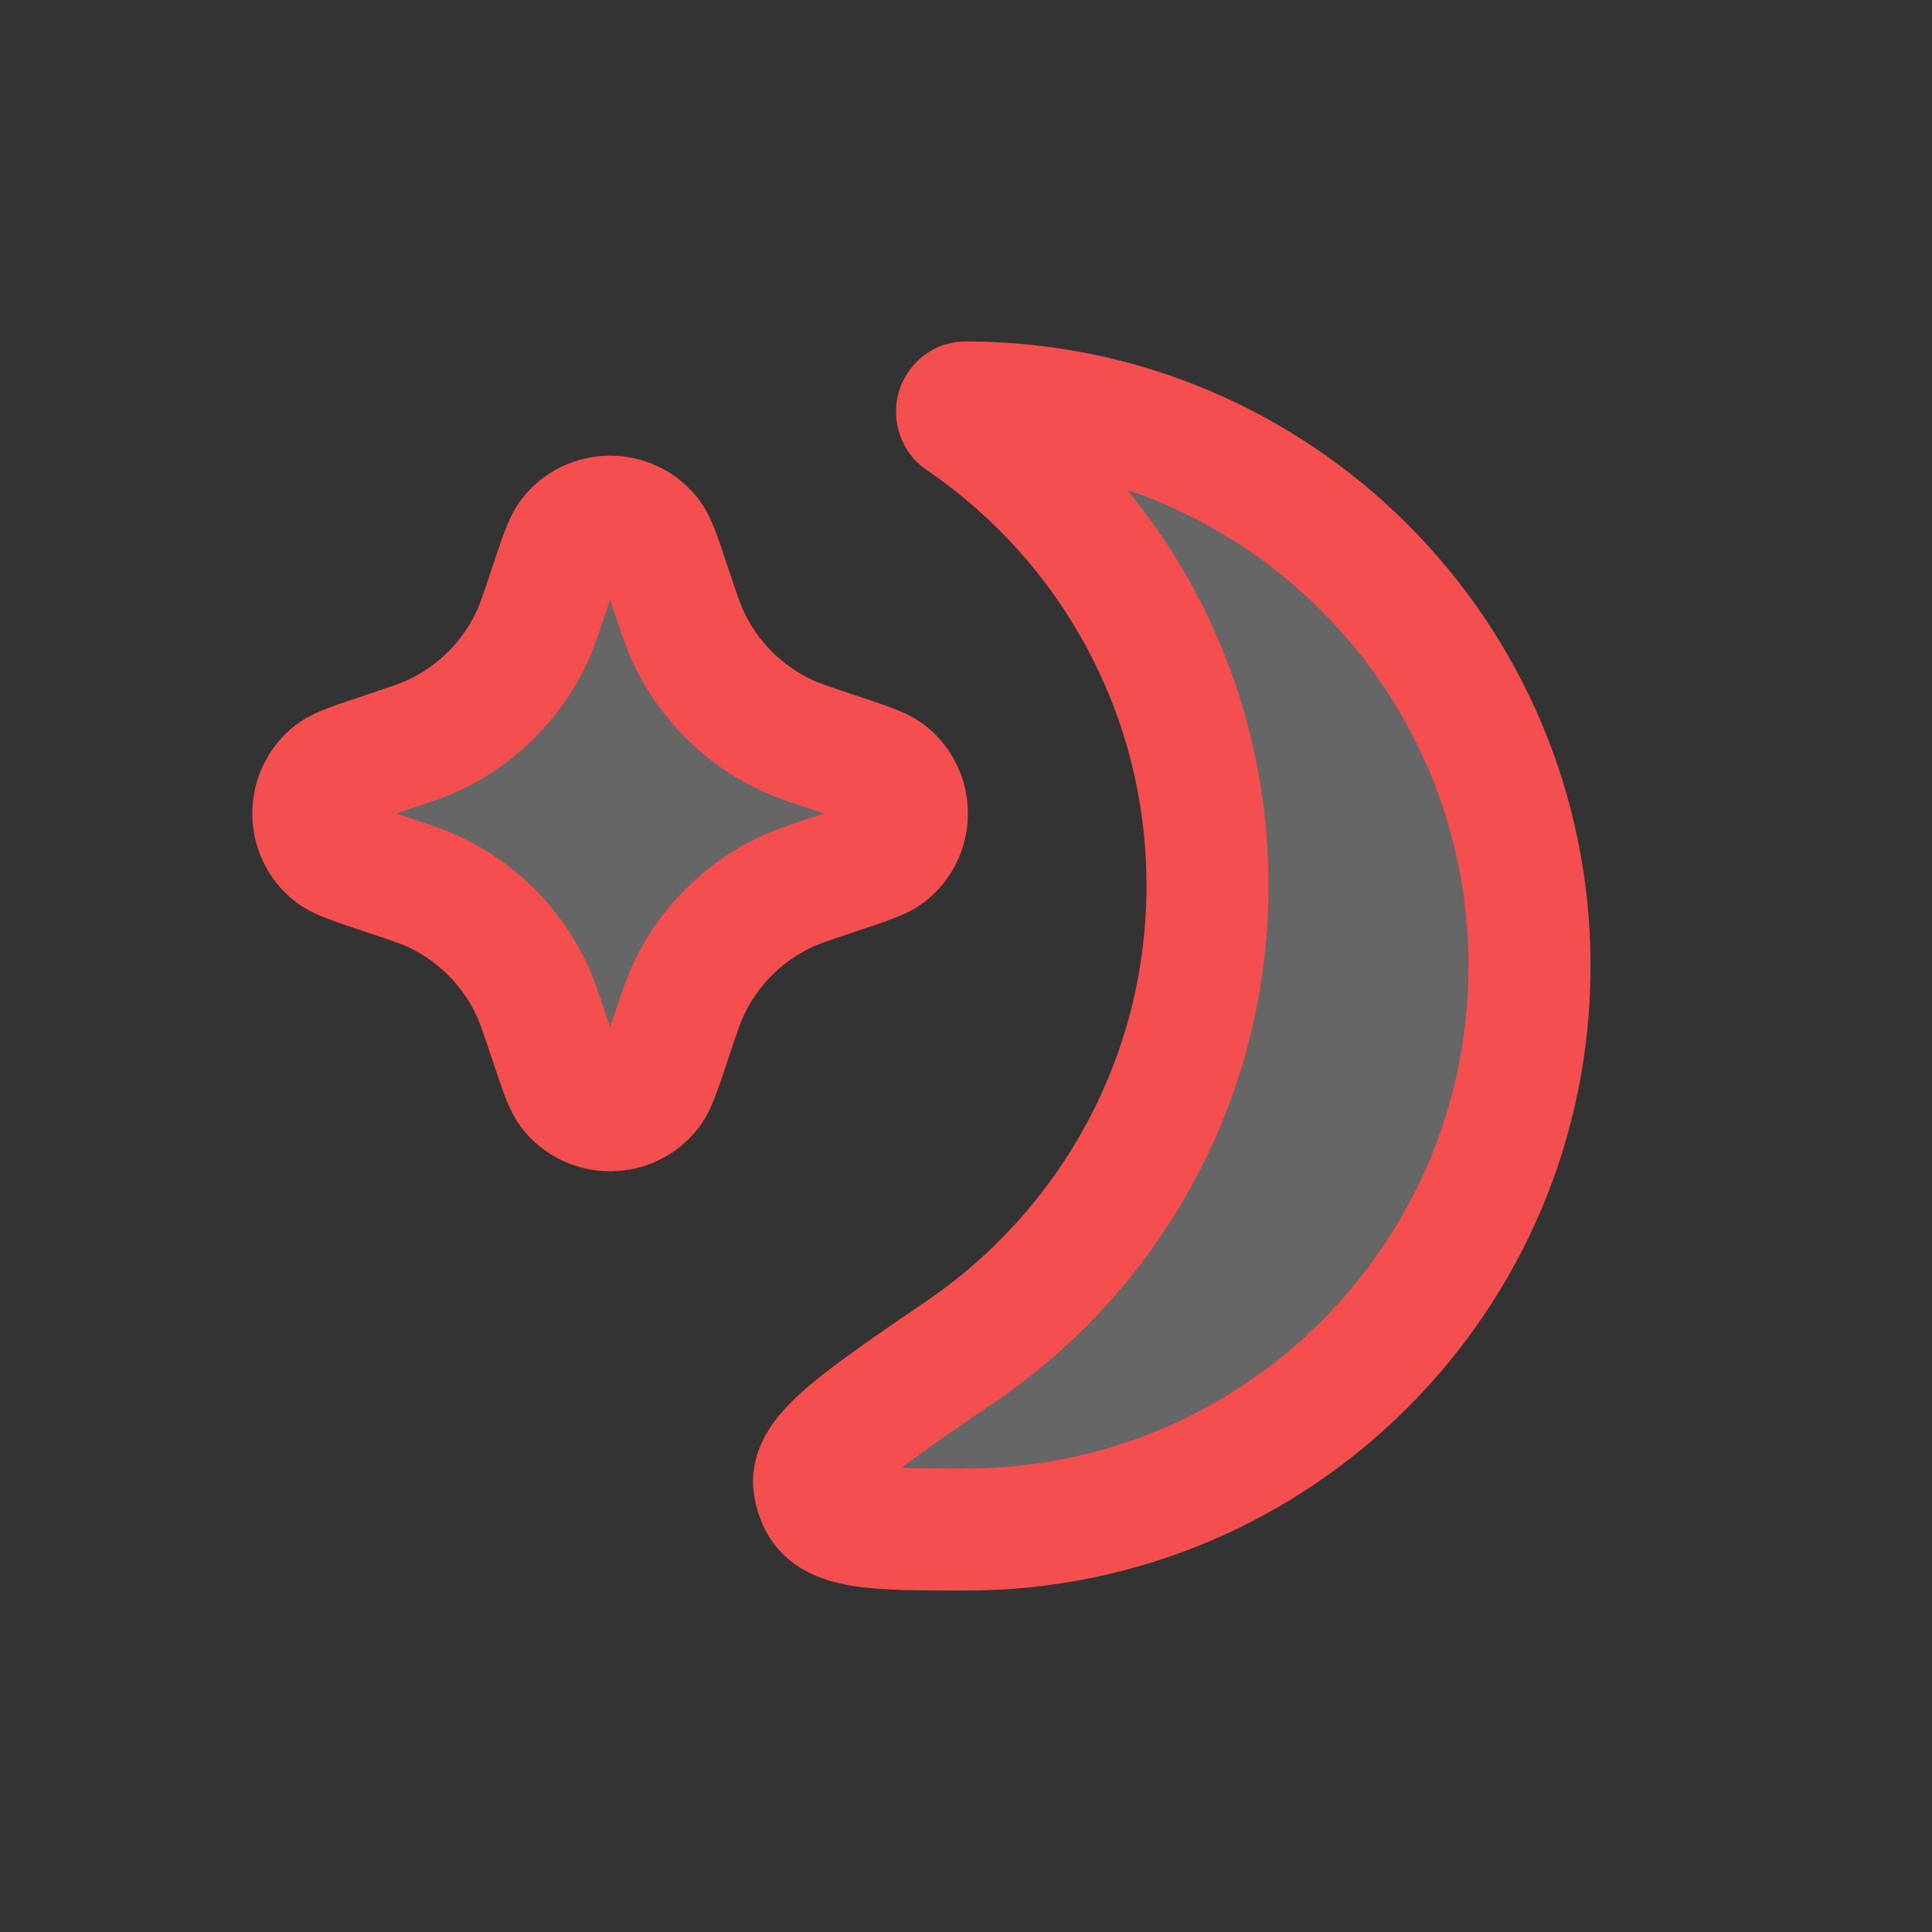 <svg width="19" height="19" viewBox="0 0 19 19" fill="none" xmlns="http://www.w3.org/2000/svg">
<rect x="0" y="0" width="19" height="19" fill="#333333" stroke="none"/>
<path fill-rule="evenodd" clip-rule="evenodd" d="M9.5 15.042C8.633 15.042 8.2 15.042 8.06 14.772C8.032 14.719 8.015 14.661 8.008 14.602C7.971 14.3 8.465 13.963 9.453 13.289C10.915 12.291 11.875 10.611 11.875 8.708C11.875 6.804 10.915 5.125 9.453 4.127C9.378 4.076 9.41 3.958 9.5 3.958C12.561 3.958 15.042 6.439 15.042 9.5C15.042 12.561 12.561 15.042 9.5 15.042Z" fill="white" fill-opacity="0.25"/>
<path d="M9.453 4.127L9.115 4.623L9.453 4.127ZM9.453 13.289L9.791 13.784L9.453 13.289ZM8.008 14.602L8.603 14.53L8.008 14.602ZM8.06 14.772L7.527 15.048L8.06 14.772ZM9.115 12.793C10.42 11.902 11.275 10.405 11.275 8.708H12.475C12.475 10.818 11.41 12.68 9.791 13.784L9.115 12.793ZM11.275 8.708C11.275 7.011 10.42 5.513 9.115 4.623L9.791 3.631C11.41 4.736 12.475 6.598 12.475 8.708H11.275ZM14.442 9.5C14.442 6.771 12.229 4.558 9.5 4.558V3.358C12.892 3.358 15.642 6.108 15.642 9.5H14.442ZM9.5 14.442C12.229 14.442 14.442 12.229 14.442 9.5H15.642C15.642 12.892 12.892 15.642 9.5 15.642V14.442ZM9.115 4.623C8.844 4.438 8.766 4.121 8.836 3.865C8.908 3.603 9.151 3.358 9.5 3.358V4.558C9.759 4.558 9.941 4.373 9.993 4.182C10.044 3.998 9.988 3.766 9.791 3.631L9.115 4.623ZM9.791 13.784C9.285 14.13 8.947 14.361 8.735 14.542C8.629 14.632 8.589 14.681 8.578 14.698C8.57 14.709 8.617 14.643 8.603 14.53L7.412 14.674C7.38 14.41 7.474 14.189 7.58 14.03C7.682 13.878 7.82 13.745 7.957 13.628C8.23 13.396 8.634 13.121 9.115 12.793L9.791 13.784ZM9.5 15.642C9.087 15.642 8.709 15.643 8.422 15.602C8.141 15.561 7.737 15.453 7.527 15.048L8.593 14.496C8.523 14.361 8.406 14.387 8.593 14.414C8.774 14.44 9.047 14.442 9.5 14.442V15.642ZM8.603 14.53C8.602 14.518 8.598 14.506 8.593 14.496L7.527 15.048C7.467 14.931 7.428 14.805 7.412 14.674L8.603 14.53Z" fill="#F54E4E"/>
<path d="M5.4 10.2L5.4 10.2C5.501 10.504 5.552 10.656 5.603 10.723C5.803 10.984 6.197 10.984 6.397 10.723C6.448 10.656 6.499 10.504 6.6 10.2L6.6 10.2C6.682 9.955 6.723 9.832 6.776 9.721C6.973 9.307 7.307 8.973 7.721 8.776C7.832 8.723 7.955 8.682 8.2 8.6L8.2 8.6C8.504 8.499 8.656 8.448 8.723 8.397C8.984 8.197 8.984 7.803 8.723 7.603C8.656 7.552 8.504 7.501 8.2 7.4L8.2 7.4C7.955 7.318 7.832 7.277 7.721 7.224C7.307 7.027 6.973 6.693 6.776 6.279C6.723 6.168 6.682 6.045 6.6 5.8C6.499 5.496 6.448 5.344 6.397 5.277C6.197 5.016 5.803 5.016 5.603 5.277C5.552 5.344 5.501 5.496 5.4 5.8C5.318 6.045 5.277 6.168 5.224 6.279C5.027 6.693 4.693 7.027 4.279 7.224C4.168 7.277 4.045 7.318 3.8 7.4C3.496 7.501 3.344 7.552 3.277 7.603C3.016 7.803 3.016 8.197 3.277 8.397C3.344 8.448 3.496 8.499 3.8 8.6C4.045 8.682 4.168 8.723 4.279 8.776C4.693 8.973 5.027 9.307 5.224 9.721C5.277 9.832 5.318 9.955 5.4 10.2Z" fill="white" fill-opacity="0.25" stroke="#F54E4E" stroke-width="1.2"/>
</svg>
